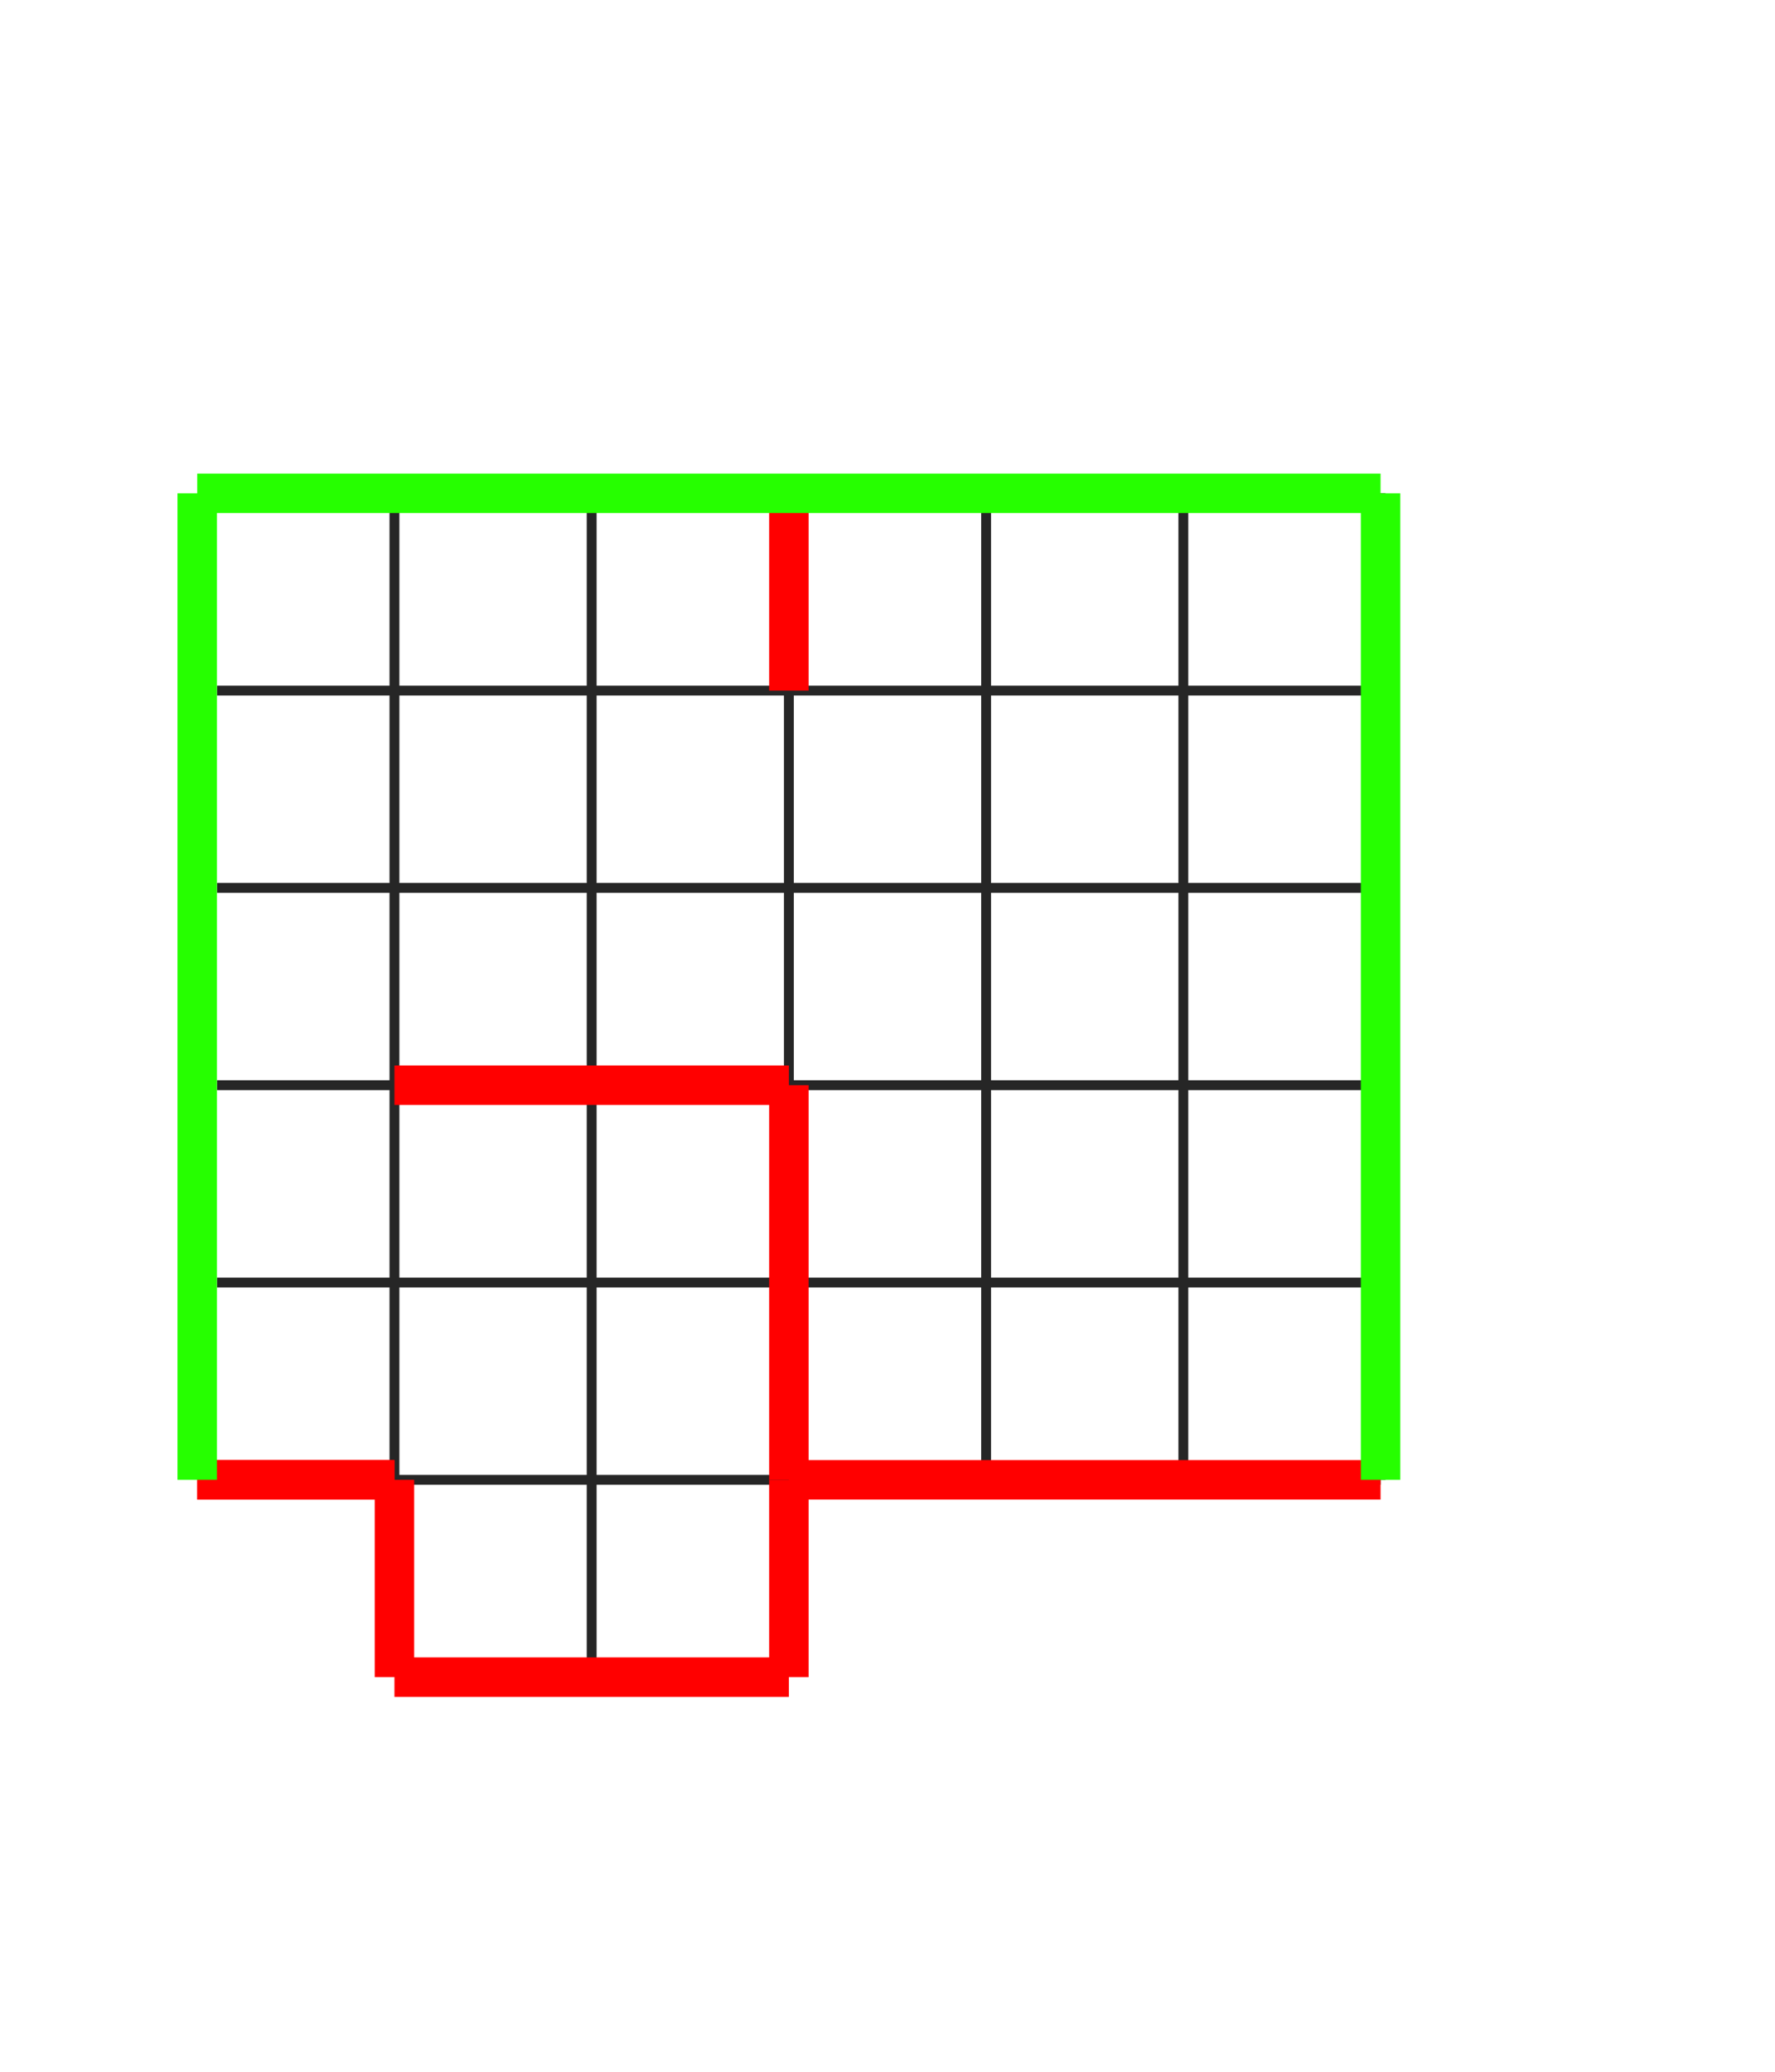 <svg xmlns="http://www.w3.org/2000/svg" width="180" height="210" version="1.1">
		<line x1="22" x2="140" y1="70" y2="70" stroke="#262626" stroke-width="1"/>
		<line x1="22" x2="140" y1="90" y2="90" stroke="#262626" stroke-width="1"/>
		<line x1="22" x2="140" y1="110" y2="110" stroke="#262626" stroke-width="1"/>
		<line x1="22" x2="140" y1="130" y2="130" stroke="#262626" stroke-width="1"/>
		<line x1="22" x2="140" y1="150" y2="150" stroke="#262626" stroke-width="1"/>
		<line x1="40" x2="40" y1="50" y2="150" stroke="#262626" stroke-width="1"/>
		<line x1="60" x2="60" y1="50" y2="170" stroke="#262626" stroke-width="1"/>
		<line x1="80" x2="80" y1="50" y2="150" stroke="#262626" stroke-width="1"/>
		<line x1="100" x2="100" y1="50" y2="150" stroke="#262626" stroke-width="1"/>
		<line x1="120" x2="120" y1="50" y2="150" stroke="#262626" stroke-width="1"/>
		<line x1="140" x2="140" y1="50" y2="150" stroke="#262626" stroke-width="1"/>
		<line x1="80" x2="80" y1="50" y2="70" stroke="#ff0000" stroke-width="4"/>
		<line x1="80" x2="80" y1="110" y2="150" stroke="#ff0000" stroke-width="4"/>
		<line x1="40" x2="80" y1="110" y2="110" stroke="#ff0000" stroke-width="4"/>
		<line x1="20" x2="40" y1="150" y2="150" stroke="#ff0000" stroke-width="4"/>
		<line x1="80" x2="140" y1="150" y2="150" stroke="#ff0000" stroke-width="4"/>
		<line x1="40" x2="40" y1="150" y2="170" stroke="#ff0000" stroke-width="4"/>
		<line x1="80" x2="80" y1="150" y2="170" stroke="#ff0000" stroke-width="4"/>
		<line x1="40" x2="80" y1="170" y2="170" stroke="#ff0000" stroke-width="4"/>
		<line x1="20" x2="40" y1="150" y2="150" stroke="#ff0000" stroke-width="4"/>
		<line x1="20" x2="140" y1="50" y2="50" stroke="#26ff00" stroke-width="4"/>
		<line x1="20" x2="20" y1="50" y2="150" stroke="#26ff00" stroke-width="4"/>
		<line x1="140" x2="140" y1="50" y2="150" stroke="#26ff00" stroke-width="4"/>
</svg>